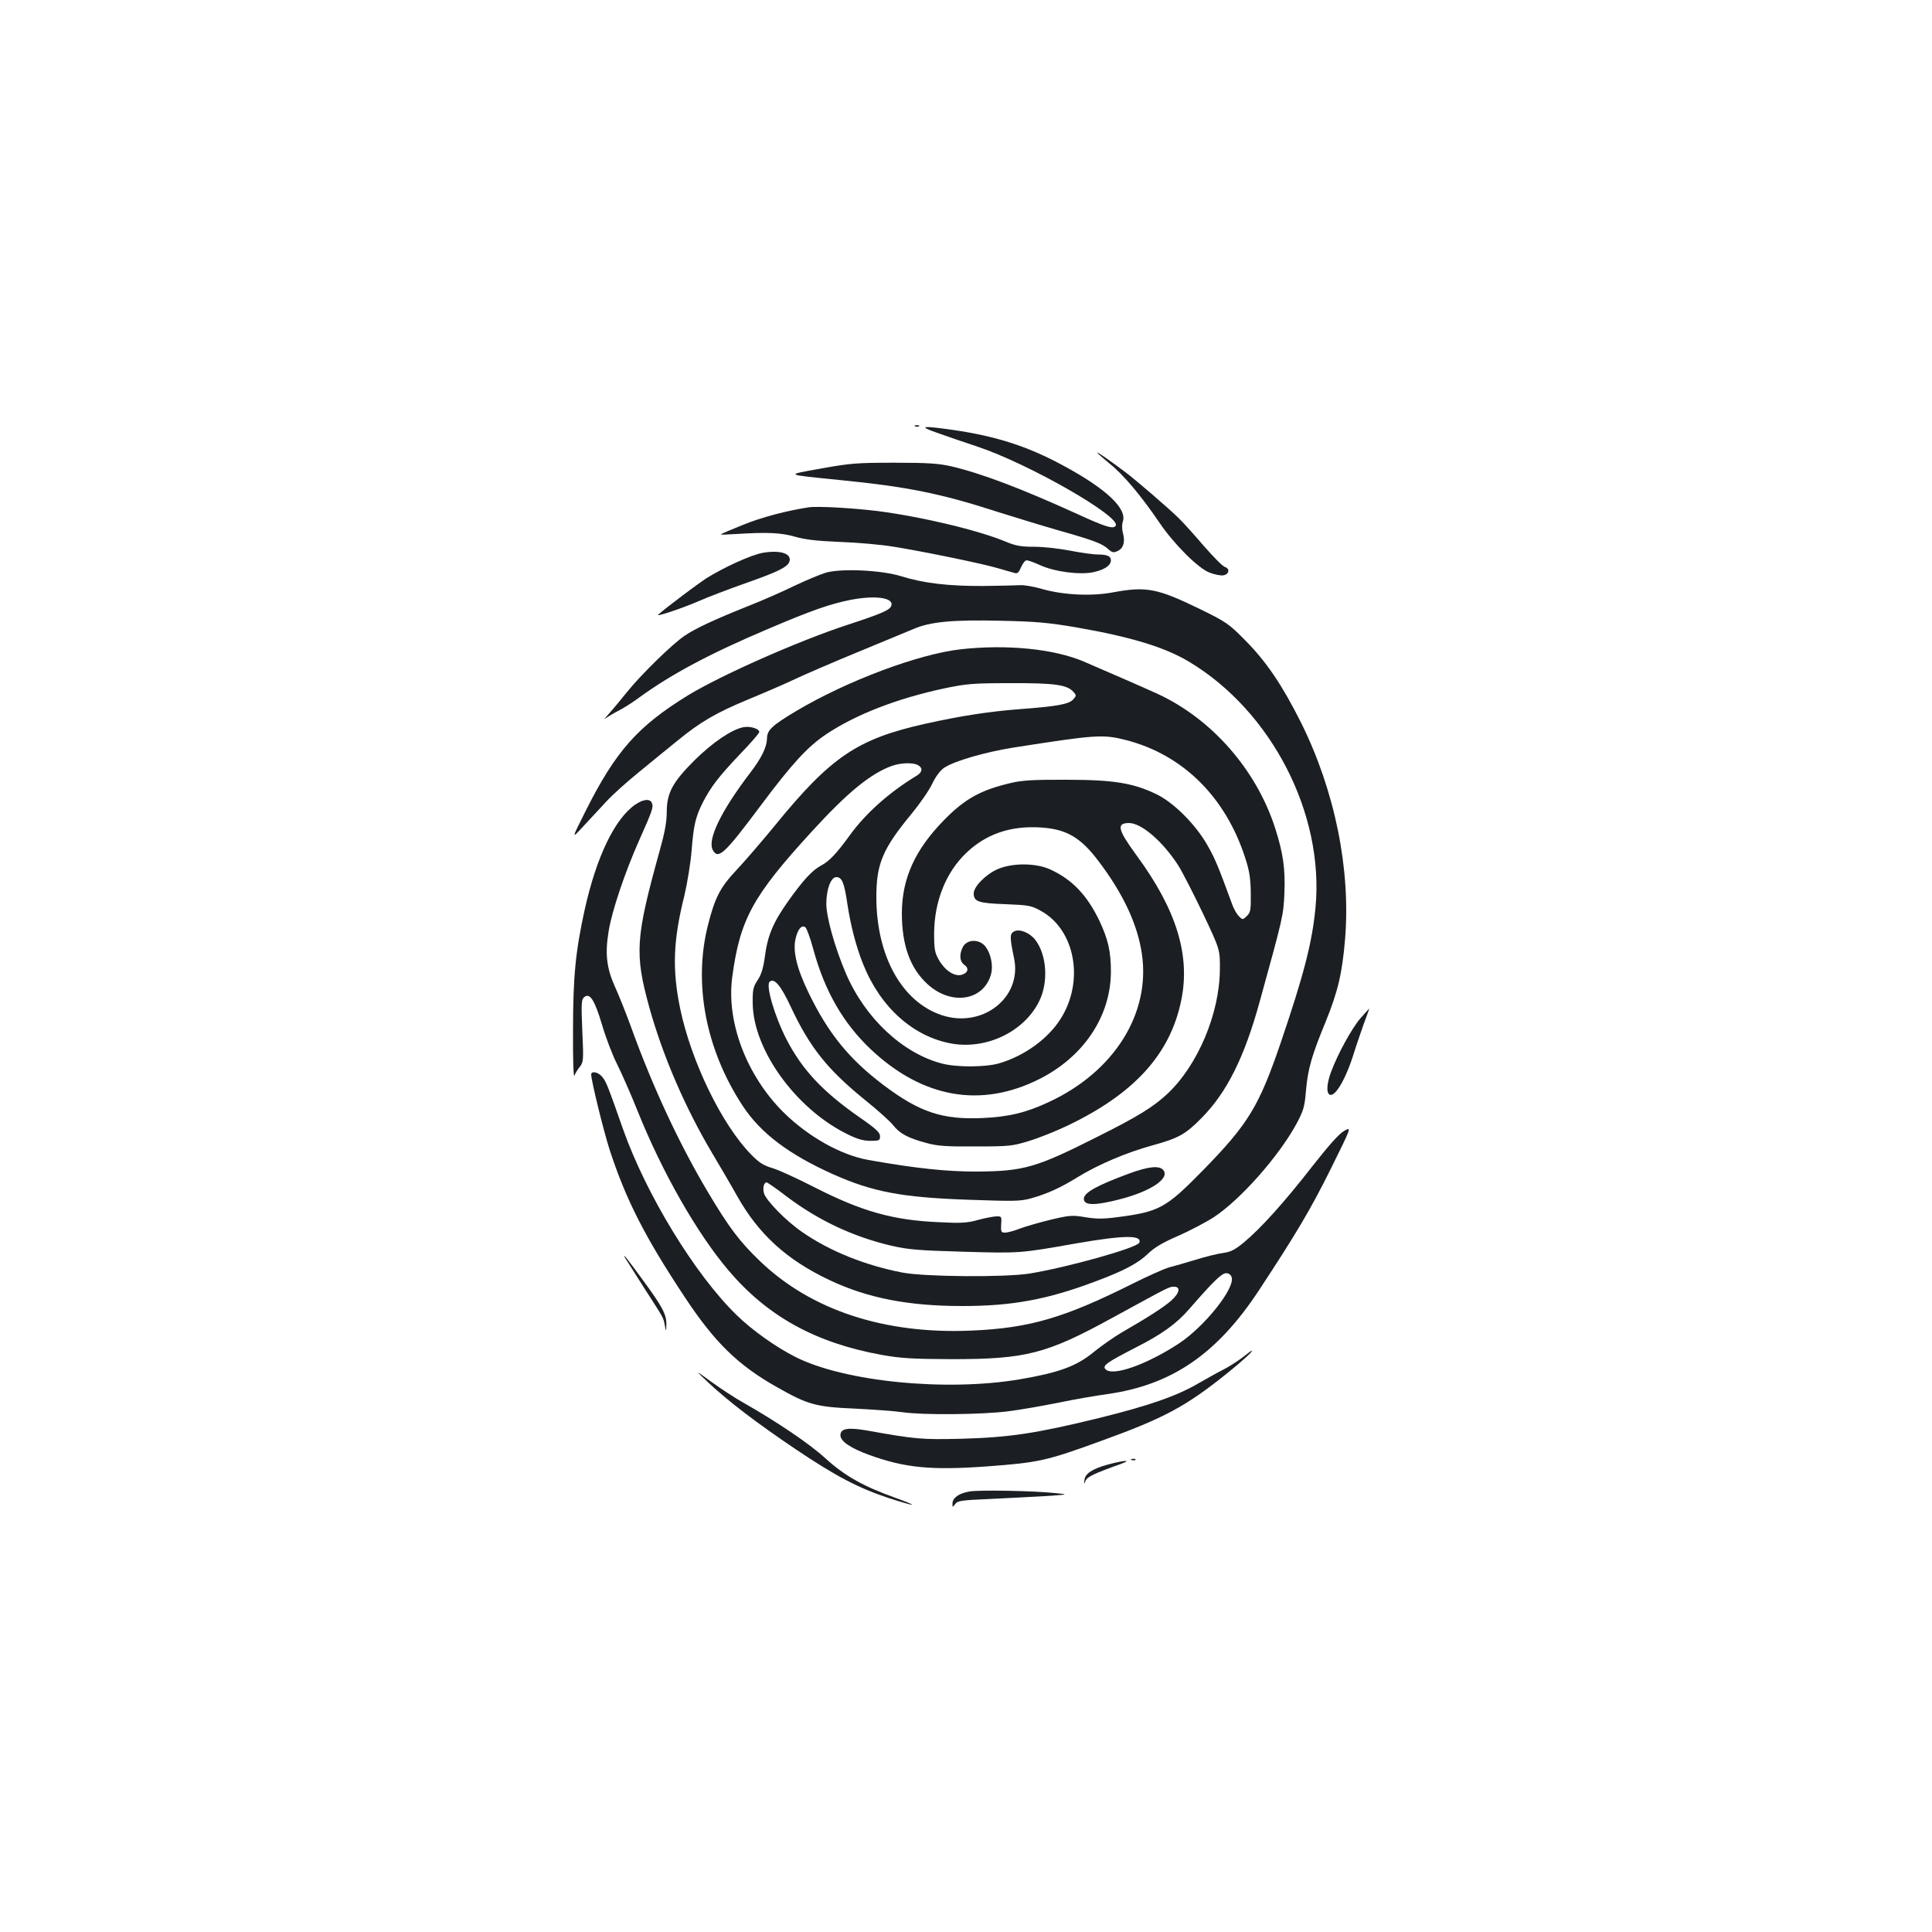 <?xml version="1.0" standalone="no"?>
<!DOCTYPE svg PUBLIC "-//W3C//DTD SVG 20010904//EN"
 "http://www.w3.org/TR/2001/REC-SVG-20010904/DTD/svg10.dtd">
<svg version="1.0" xmlns="http://www.w3.org/2000/svg"
 width="1000pt" height="1000pt" viewBox="0 0 1000 1000"
 preserveAspectRatio="xMidYMid meet">
<g transform="translate(0,1000) scale(0.1,-0.1)"
fill="#1b1f23" stroke="none">
<path d="M4738 7793 c7 -3 16 -2 19 1 4 3 -2 6 -13 5 -11 0 -14 -3 -6 -6z"/>
<path d="M4850 7760 c47 -17 141 -49 210 -72 264 -88 743 -362 715 -409 -12
-19 -52 -7 -200 61 -290 132 -496 210 -650 246 -65 15 -120 19 -295 19 -196 0
-230 -3 -380 -30 -188 -34 -195 -30 100 -60 343 -34 520 -69 815 -165 83 -26
223 -69 313 -95 187 -53 228 -69 259 -98 19 -17 27 -19 48 -9 30 14 40 48 27
94 -5 19 -5 43 -1 56 26 68 -84 172 -311 294 -181 98 -346 151 -570 183 -161
23 -178 19 -80 -15z"/>
<path d="M5680 7657 c0 -3 30 -29 66 -59 69 -55 162 -166 255 -303 75 -111
201 -237 260 -259 26 -10 57 -16 70 -14 30 4 37 34 10 43 -12 3 -60 52 -109
108 -48 56 -107 122 -132 146 -53 52 -218 194 -275 237 -83 62 -145 106 -145
101z"/>
<path d="M4185 7374 c-112 -17 -246 -52 -340 -91 -60 -24 -112 -46 -114 -49
-2 -2 34 -1 80 2 159 10 232 7 304 -14 52 -15 113 -22 232 -27 89 -3 215 -14
280 -25 160 -26 452 -86 538 -111 39 -11 78 -23 88 -25 13 -4 21 4 32 30 9 20
21 36 29 36 7 0 38 -11 69 -25 76 -35 210 -52 279 -36 57 13 88 35 88 61 0 22
-20 30 -70 30 -22 0 -86 9 -142 20 -57 11 -140 20 -186 20 -66 0 -95 5 -143
25 -142 60 -441 131 -668 160 -133 16 -310 26 -356 19z"/>
<path d="M3950 7139 c-60 -10 -203 -75 -297 -134 -45 -30 -191 -139 -246 -186
-18 -15 123 32 208 69 50 22 158 63 240 92 169 59 222 85 231 113 13 41 -44
61 -136 46z"/>
<path d="M4275 7036 c-27 -8 -102 -39 -165 -69 -63 -31 -171 -78 -240 -105
-175 -70 -271 -115 -327 -153 -67 -46 -223 -199 -296 -289 -33 -41 -76 -93
-96 -115 -20 -22 -27 -32 -16 -23 11 8 40 26 64 38 24 12 74 43 110 70 165
120 365 227 665 354 227 97 325 131 433 152 129 24 222 9 206 -32 -8 -22 -49
-40 -226 -98 -256 -84 -653 -260 -826 -365 -261 -161 -374 -288 -531 -601 -73
-145 -73 -145 -9 -75 35 38 89 96 119 128 30 33 107 102 170 153 63 52 153
125 200 163 115 94 195 141 363 211 78 32 187 79 242 105 55 26 204 90 330
142 127 52 255 106 285 118 85 37 205 48 449 42 182 -4 244 -9 396 -35 280
-49 455 -102 581 -178 426 -256 699 -787 653 -1271 -17 -181 -60 -347 -181
-703 -112 -327 -167 -417 -397 -653 -199 -203 -229 -219 -455 -248 -68 -9
-106 -8 -160 1 -66 11 -80 10 -177 -13 -58 -14 -130 -35 -160 -46 -30 -12 -64
-21 -77 -21 -20 0 -22 4 -20 43 3 41 2 42 -27 41 -16 -1 -59 -9 -95 -19 -54
-15 -88 -17 -200 -11 -238 10 -400 56 -645 181 -88 45 -186 90 -217 99 -45 13
-69 28 -109 69 -152 154 -312 483 -369 759 -41 201 -36 349 22 581 16 68 33
173 38 237 10 128 20 171 57 245 42 82 82 134 190 248 57 59 103 112 103 118
0 17 -47 32 -82 25 -60 -11 -160 -79 -254 -172 -114 -114 -143 -169 -143 -269
0 -50 -11 -108 -37 -200 -125 -451 -130 -530 -53 -810 70 -251 186 -520 326
-755 44 -74 102 -173 128 -220 112 -199 257 -331 479 -436 197 -93 408 -134
687 -134 257 0 438 33 688 127 145 54 220 93 272 143 34 33 78 59 157 93 59
26 143 70 185 97 139 92 336 315 428 484 36 68 42 87 49 174 10 111 30 180
101 352 64 158 86 251 101 428 30 363 -53 769 -227 1120 -97 194 -180 317
-290 428 -85 86 -98 95 -235 162 -220 107 -277 118 -449 86 -110 -21 -256 -14
-366 17 -44 13 -96 22 -115 20 -19 -1 -105 -3 -190 -4 -178 -1 -309 14 -424
50 -101 32 -310 42 -391 19z m-202 -3230 c164 -123 340 -206 537 -253 92 -21
139 -25 379 -32 291 -8 286 -9 586 44 243 42 338 43 322 3 -10 -27 -377 -129
-569 -160 -129 -20 -538 -17 -656 5 -192 37 -376 110 -520 210 -82 56 -189
165 -198 202 -7 27 0 55 14 55 4 0 52 -33 105 -74z"/>
<path d="M4970 6639 c-218 -25 -585 -163 -845 -317 -128 -76 -155 -101 -155
-144 -1 -45 -28 -101 -87 -178 -151 -198 -222 -345 -194 -399 28 -52 60 -23
248 229 163 218 243 305 340 370 153 102 367 185 611 237 115 24 148 27 342
27 227 1 293 -8 326 -45 16 -18 16 -20 -1 -39 -22 -25 -84 -36 -270 -50 -161
-12 -311 -35 -495 -76 -354 -79 -490 -171 -785 -534 -61 -74 -145 -172 -188
-218 -89 -94 -116 -146 -152 -288 -78 -304 -12 -648 180 -939 92 -140 238
-250 465 -352 208 -93 359 -121 705 -133 229 -8 267 -8 320 7 83 23 154 55
241 109 103 64 255 129 387 165 135 37 173 57 257 143 131 133 221 314 300
601 121 438 123 446 128 561 5 128 -6 207 -48 338 -97 301 -326 563 -605 693
-63 29 -232 103 -386 169 -155 66 -401 90 -639 63z m856 -469 c295 -75 517
-294 619 -610 22 -67 28 -106 29 -182 1 -87 -1 -100 -20 -119 -22 -21 -22 -21
-42 -1 -10 10 -27 39 -35 63 -70 191 -88 236 -128 305 -60 106 -173 219 -261
262 -121 59 -223 76 -468 76 -166 1 -231 -3 -285 -16 -159 -37 -240 -82 -348
-192 -151 -154 -218 -302 -219 -481 0 -169 43 -288 135 -371 124 -111 290 -83
327 55 11 43 -1 104 -28 140 -32 43 -100 41 -120 -4 -18 -39 -14 -72 9 -89 27
-18 19 -43 -15 -52 -37 -9 -86 24 -116 77 -22 38 -25 56 -25 139 1 164 61 315
166 415 102 98 230 142 385 132 133 -8 207 -51 299 -173 129 -170 202 -327
225 -479 47 -310 -143 -613 -483 -770 -118 -55 -208 -76 -343 -82 -206 -9
-324 30 -510 170 -179 135 -288 269 -390 481 -62 128 -82 218 -65 282 12 47
30 67 49 55 7 -4 25 -54 41 -112 59 -218 155 -385 299 -521 268 -252 570 -305
872 -153 230 116 370 326 370 557 0 104 -15 168 -60 263 -63 131 -139 211
-250 263 -75 36 -199 37 -277 3 -61 -27 -123 -90 -123 -125 0 -43 24 -51 164
-56 123 -5 134 -7 186 -36 176 -99 223 -363 100 -557 -65 -104 -189 -193 -319
-231 -70 -20 -218 -21 -295 -1 -204 53 -398 235 -497 465 -58 135 -103 296
-102 365 1 75 24 135 52 135 29 0 41 -29 57 -139 17 -112 45 -220 81 -310 90
-226 261 -378 461 -413 179 -30 370 61 449 216 51 99 42 244 -19 322 -29 37
-82 58 -109 43 -23 -12 -23 -30 0 -140 42 -203 -165 -364 -376 -293 -204 69
-335 303 -337 604 -1 178 31 255 184 440 41 50 89 119 105 153 18 38 42 70 62
83 52 35 212 81 355 104 427 67 467 70 584 40z m-1075 -130 c27 -15 24 -37 -8
-56 -140 -85 -262 -193 -345 -308 -69 -95 -106 -134 -148 -156 -45 -24 -92
-74 -170 -184 -77 -108 -107 -178 -121 -287 -8 -60 -19 -95 -38 -123 -23 -35
-26 -49 -25 -120 3 -238 219 -539 481 -672 57 -29 87 -38 126 -39 48 0 52 2
52 24 0 19 -21 39 -105 97 -192 134 -297 246 -379 404 -62 121 -109 281 -87
299 24 20 58 -21 108 -128 99 -212 191 -327 386 -485 65 -52 130 -111 145
-130 33 -43 78 -67 172 -92 57 -16 104 -19 255 -18 172 0 191 2 275 28 50 15
141 51 203 81 344 165 529 369 586 647 48 233 -24 468 -230 749 -99 135 -107
169 -40 169 64 0 174 -95 253 -217 21 -32 78 -144 128 -248 90 -190 90 -190
89 -295 -2 -228 -115 -495 -272 -642 -73 -68 -152 -117 -362 -222 -319 -161
-381 -178 -625 -180 -156 0 -312 16 -560 60 -142 25 -313 121 -441 248 -190
190 -295 466 -264 698 40 299 105 419 410 752 186 204 306 302 417 342 46 16
107 18 134 4z"/>
<path d="M3289 5836 c-107 -73 -202 -271 -263 -546 -47 -214 -60 -345 -60
-622 -1 -141 2 -248 7 -236 4 11 16 32 28 46 19 25 20 34 13 187 -6 143 -5
162 10 174 29 24 54 -15 92 -143 19 -65 54 -157 78 -204 24 -48 72 -157 106
-242 128 -319 308 -634 471 -826 202 -238 451 -375 793 -437 101 -18 160 -21
361 -22 387 0 492 27 838 217 293 160 288 158 314 158 35 0 29 -33 -15 -72
-37 -33 -122 -88 -258 -166 -39 -23 -105 -69 -145 -102 -88 -72 -180 -105
-379 -139 -381 -65 -908 -13 -1162 115 -103 52 -224 138 -306 218 -214 208
-467 622 -587 961 -79 225 -87 245 -107 270 -20 26 -58 34 -58 13 1 -35 63
-287 95 -388 85 -260 182 -451 390 -765 155 -234 275 -351 475 -464 162 -92
201 -103 405 -112 99 -5 212 -13 250 -19 107 -15 409 -12 542 5 65 8 183 29
263 45 80 17 192 36 250 44 334 47 568 206 786 537 193 293 270 423 373 631
107 216 107 216 69 195 -27 -15 -81 -76 -168 -187 -141 -181 -263 -317 -352
-391 -45 -37 -68 -49 -105 -54 -27 -3 -91 -19 -143 -35 -52 -16 -115 -34 -139
-40 -25 -7 -110 -45 -190 -85 -354 -177 -532 -229 -831 -242 -451 -20 -831
105 -1096 359 -107 103 -160 173 -273 363 -147 248 -283 540 -395 850 -26 72
-64 166 -84 210 -42 94 -51 168 -32 283 16 104 85 308 158 472 70 157 75 172
66 194 -9 23 -44 20 -85 -8z m3086 -2447 c18 -57 -139 -254 -273 -343 -170
-111 -347 -173 -381 -132 -15 18 9 35 157 111 136 69 211 123 277 199 121 139
168 186 191 186 14 0 25 -8 29 -21z"/>
<path d="M7042 4730 c-44 -51 -117 -183 -152 -277 -22 -59 -26 -108 -9 -118
28 -18 85 79 127 215 11 36 34 102 50 148 17 45 30 82 29 82 -1 -1 -21 -23
-45 -50z"/>
<path d="M5845 3926 c-166 -61 -235 -99 -235 -131 0 -35 56 -36 184 -3 162 41
263 109 227 152 -20 24 -76 19 -176 -18z"/>
<path d="M3235 3490 c5 -8 48 -76 95 -150 110 -171 103 -158 111 -200 7 -35 7
-35 8 5 1 51 -20 91 -122 230 -81 111 -107 144 -92 115z"/>
<path d="M6430 2973 c-25 -19 -70 -48 -100 -63 -30 -15 -86 -47 -125 -69 -114
-67 -259 -117 -522 -182 -324 -79 -459 -99 -708 -106 -205 -5 -237 -2 -489 43
-98 17 -136 10 -136 -25 0 -31 52 -66 147 -101 187 -68 323 -81 613 -60 266
20 305 28 590 132 326 118 437 178 648 347 86 69 143 122 131 120 -2 0 -24
-16 -49 -36z"/>
<path d="M3665 2845 c107 -100 251 -210 456 -348 207 -139 322 -199 482 -252
143 -46 160 -44 27 4 -162 58 -259 113 -358 203 -82 75 -249 188 -423 287 -42
23 -116 72 -165 107 -89 65 -89 65 -19 -1z"/>
<path d="M5858 2443 c7 -3 16 -2 19 1 4 3 -2 6 -13 5 -11 0 -14 -3 -6 -6z"/>
<path d="M5736 2420 c-81 -22 -120 -47 -123 -81 -3 -23 -2 -23 6 -3 9 20 41
36 186 88 57 21 13 18 -69 -4z"/>
<path d="M5017 2280 c-55 -10 -87 -33 -87 -63 0 -20 0 -20 14 -2 12 17 32 20
172 26 88 4 218 11 289 15 125 8 128 9 65 15 -115 13 -403 18 -453 9z"/>
</g>
</svg>
